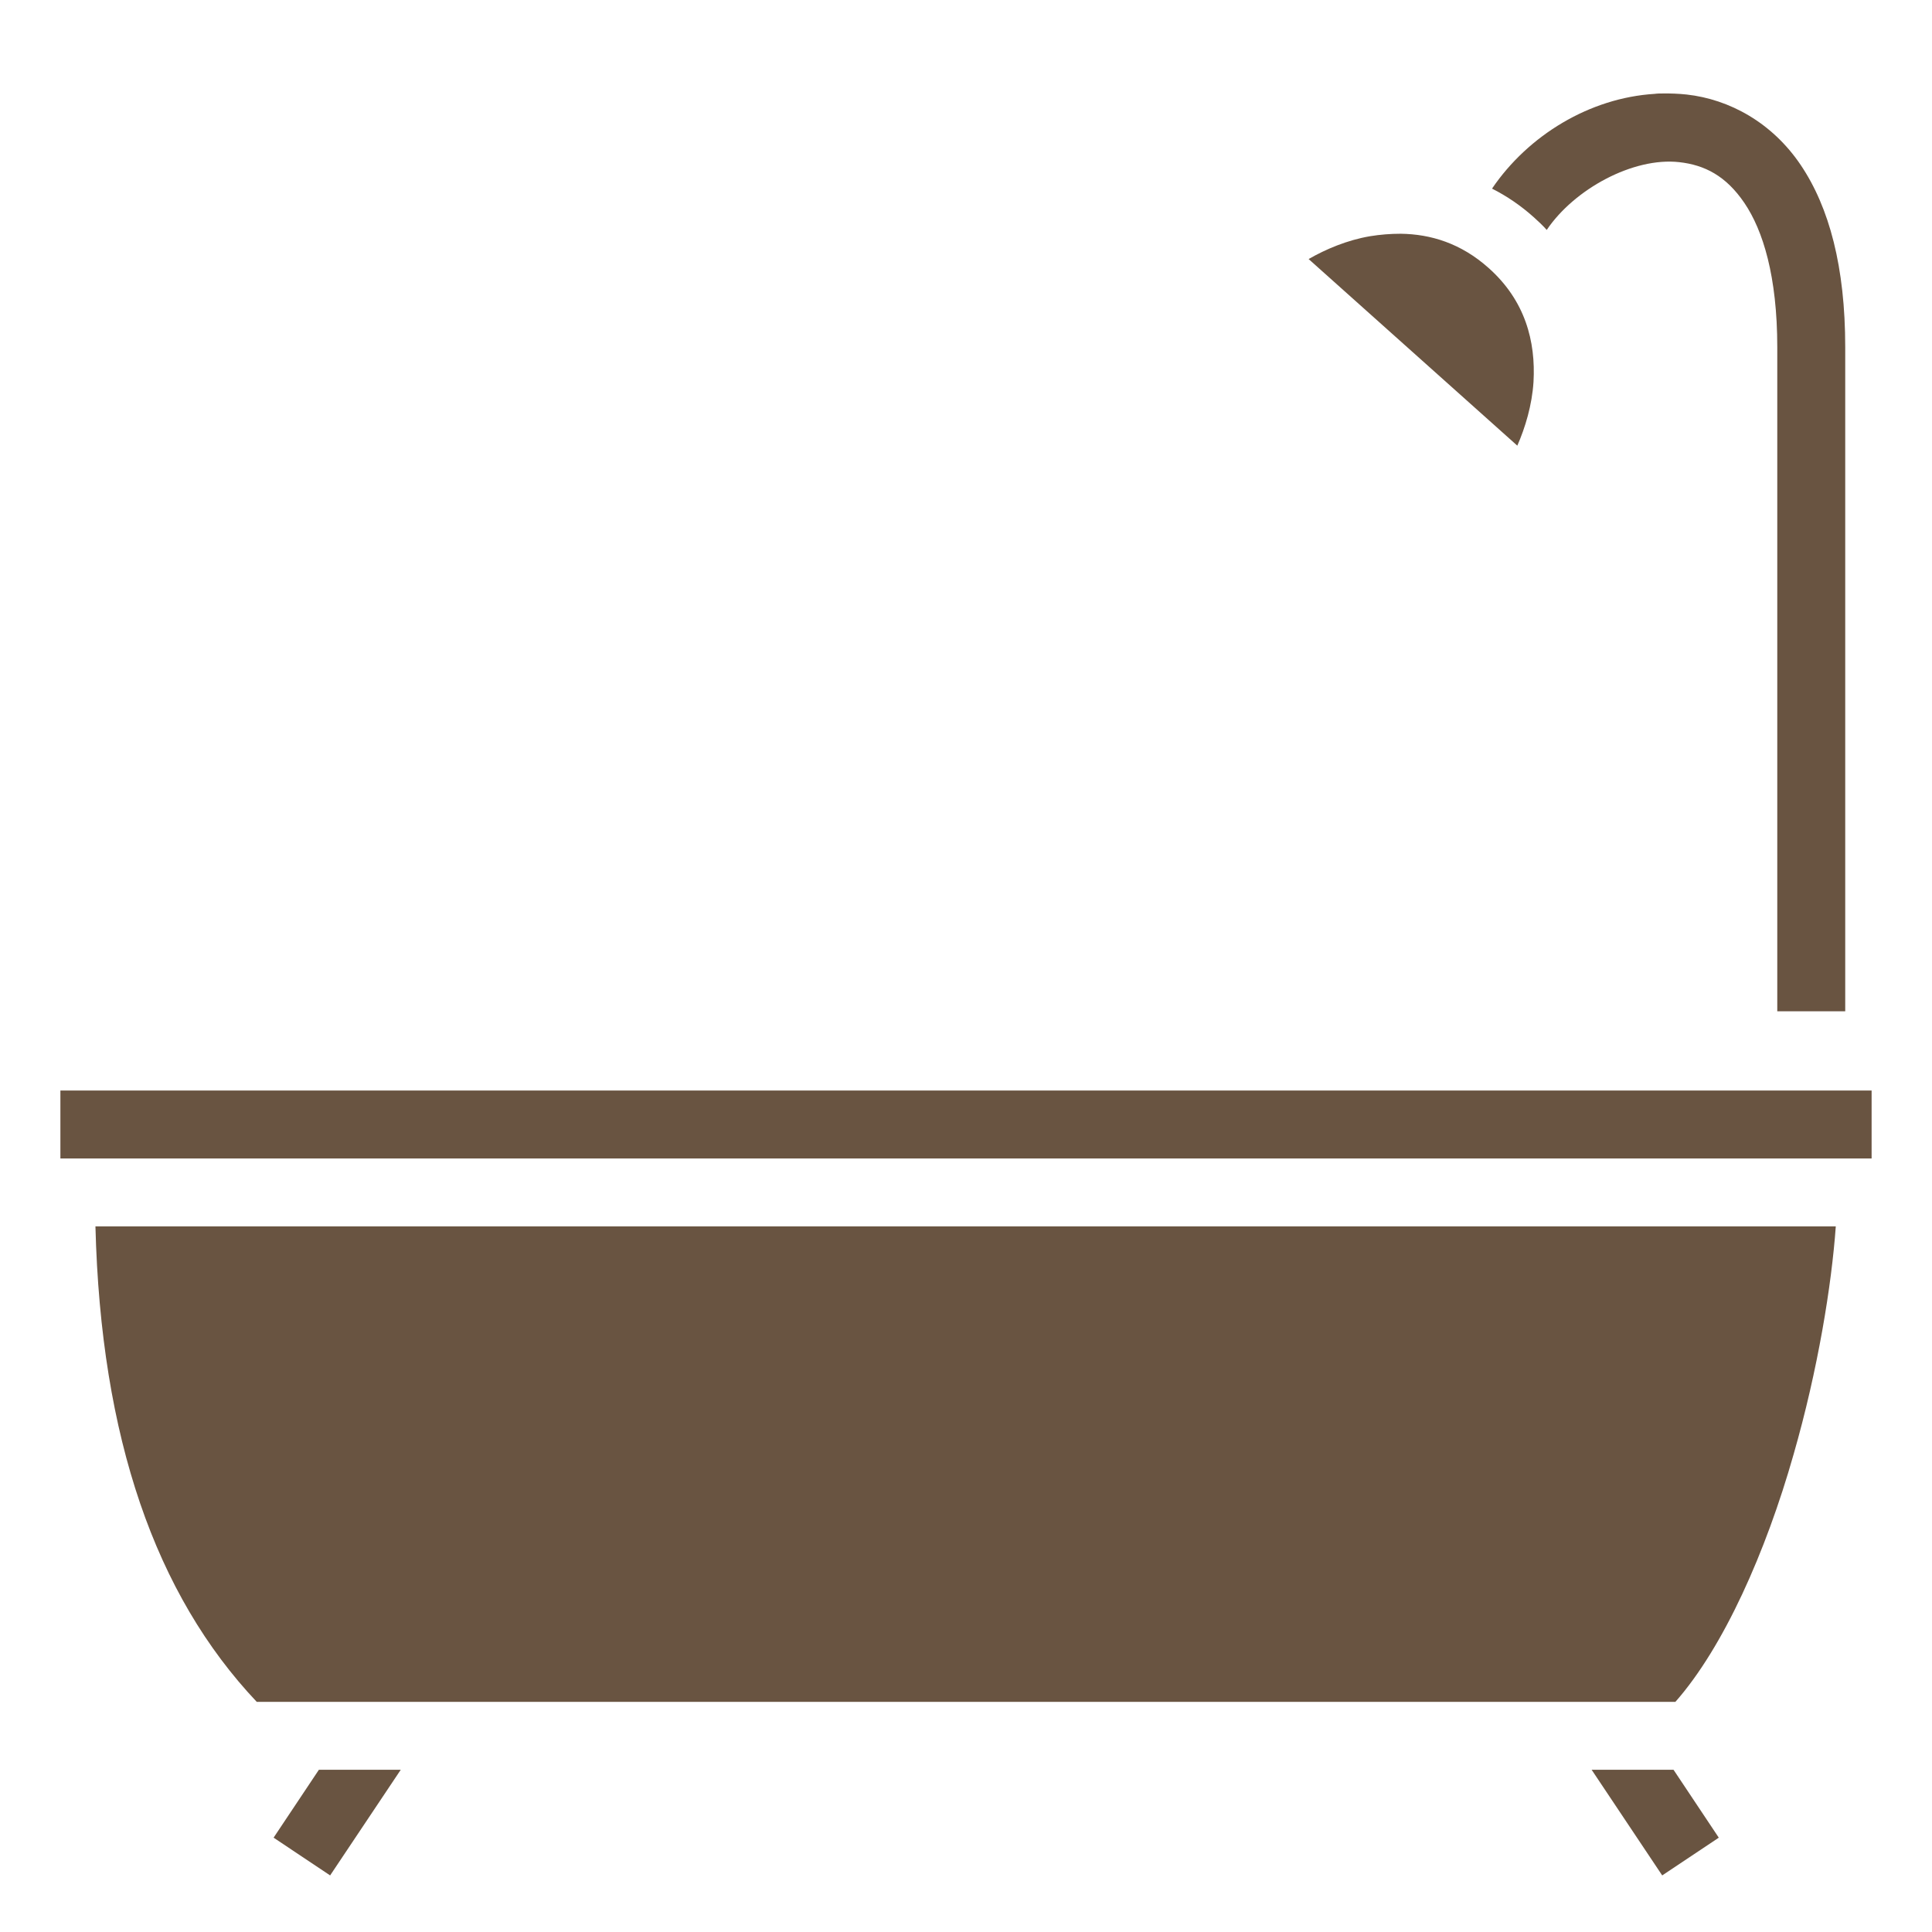 <svg width="70" height="70" viewBox="0 0 70 70" fill="none" xmlns="http://www.w3.org/2000/svg">
<path d="M60.238 3.387C60.143 3.387 60.047 3.387 59.951 3.401C57.6 3.546 55.371 4.9 54.059 6.834C54.592 7.103 55.098 7.446 55.576 7.874C55.74 8.022 55.904 8.175 56.041 8.331C57.039 6.851 59.172 5.689 60.84 5.875C61.756 5.976 62.535 6.367 63.205 7.357C63.875 8.346 64.394 10.011 64.394 12.581V36.641H66.856V12.579C66.856 9.68 66.281 7.517 65.242 5.976C64.203 4.437 62.658 3.598 61.113 3.425C60.826 3.394 60.525 3.382 60.238 3.387ZM50.75 8.469C50.381 8.469 50.012 8.498 49.643 8.558C48.809 8.699 48.029 9.032 47.414 9.386L54.975 16.147C55.262 15.491 55.508 14.684 55.562 13.836C55.645 12.368 55.262 10.89 53.935 9.709C52.938 8.819 51.844 8.483 50.75 8.469ZM2.188 39.512V41.973H67.812V39.512H2.188ZM3.458 44.434C3.652 52.104 5.633 57.778 9.302 61.661H60.703C62.453 59.678 63.984 56.219 64.982 52.706C65.871 49.616 66.363 46.553 66.514 44.434H3.458ZM11.554 64.122L9.913 66.582L11.961 67.95L14.52 64.122H11.554ZM57.668 64.122L60.225 67.95L62.275 66.582L60.635 64.122H57.668Z" fill="#695441"/>
</svg>
